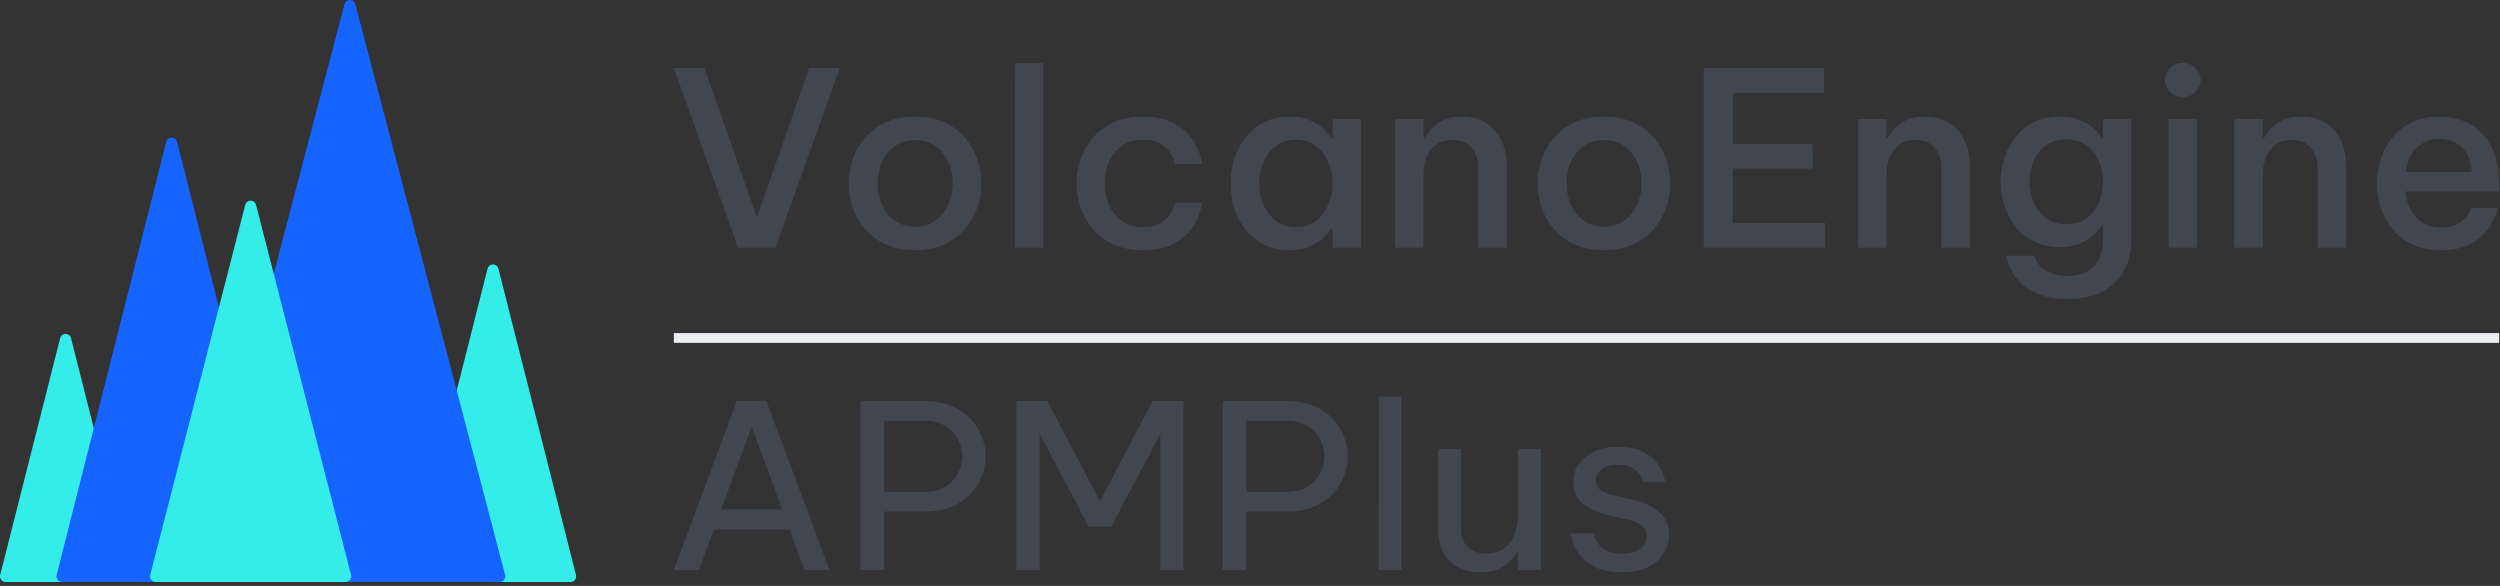 <svg width="512" height="120" viewBox="0 0 512 120" fill="none" xmlns="http://www.w3.org/2000/svg">
<rect x="0" y="0" width="512" height="120" fill="#333333" stroke="none"/>
<path d="M99.854 55.02L83.953 117.776C83.77 118.495 84.316 119.197 85.062 119.197H116.856C117.601 119.197 118.147 118.495 117.965 117.776L102.072 55.02C101.778 53.867 100.148 53.867 99.854 55.02Z" fill="#35EDE8"/>
<path d="M12.323 69.249L0.035 117.767C-0.147 118.486 0.399 119.188 1.144 119.188H25.711C26.456 119.188 27.002 118.486 26.82 117.767L14.541 69.24C14.247 68.087 12.618 68.087 12.323 69.24V69.249Z" fill="#35EDE8"/>
<path d="M34.047 29.058L11.595 117.767C11.413 118.486 11.959 119.188 12.704 119.188H57.609C58.354 119.188 58.9 118.486 58.718 117.767L36.266 29.058C35.971 27.905 34.342 27.905 34.047 29.058Z" fill="#1664FF"/>
<path d="M72.765 0.851C72.471 -0.284 70.85 -0.284 70.555 0.851L39.862 117.767C39.68 118.486 40.226 119.188 40.971 119.188H102.349C103.095 119.188 103.641 118.486 103.459 117.767L72.765 0.851Z" fill="#1664FF"/>
<path d="M50.226 41.952L30.763 117.758C30.581 118.478 31.127 119.188 31.872 119.188H70.79C71.535 119.188 72.081 118.486 71.899 117.758L52.436 41.952C52.141 40.808 50.512 40.808 50.217 41.952H50.226Z" fill="#35EDE8"/>
<path d="M138 69.216L511.829 69.216" stroke="#EAEDF1" stroke-width="2"/>
<path fill-rule="evenodd" clip-rule="evenodd" d="M447.021 19.86C445.968 19.86 445.102 19.512 444.422 18.816C443.742 18.12 443.403 17.308 443.403 16.38C443.403 15.419 443.742 14.607 444.422 13.945C445.102 13.249 445.968 12.901 447.021 12.901C448.075 12.901 448.941 13.249 449.621 13.945C450.334 14.607 450.691 15.419 450.691 16.38C450.691 17.341 450.334 18.17 449.621 18.866C448.941 19.528 448.075 19.86 447.021 19.86ZM444.167 50.727V24.383H449.978V50.727H444.167ZM457.592 24.383V50.727H463.403V35.766C463.403 34.54 463.606 33.397 464.014 32.336C464.422 31.242 465.051 30.364 465.9 29.702C466.784 29.006 467.922 28.658 469.315 28.658C471.082 28.658 472.407 29.204 473.291 30.298C474.208 31.392 474.667 32.734 474.667 34.324V50.727H480.477V33.728C480.477 31.938 480.121 30.298 479.407 28.807C478.727 27.316 477.708 26.123 476.349 25.228C474.99 24.333 473.308 23.886 471.303 23.886C469.706 23.886 468.381 24.151 467.327 24.681C466.308 25.211 465.509 25.825 464.932 26.52C464.354 27.183 463.946 27.747 463.708 28.21H463.403V24.383H457.592ZM494.04 50.081C495.705 50.843 497.676 51.225 499.953 51.225C501.958 51.225 503.657 50.943 505.05 50.38C506.443 49.783 507.564 49.054 508.414 48.193C509.263 47.331 509.909 46.469 510.351 45.608C510.826 44.746 511.149 44.034 511.319 43.47L511.574 42.576H506.171L505.865 43.172C505.695 43.57 505.39 44.034 504.948 44.564C504.506 45.094 503.877 45.575 503.062 46.005C502.246 46.403 501.21 46.602 499.953 46.602C497.744 46.602 496.011 45.873 494.754 44.415C493.497 42.957 492.8 41.217 492.664 39.196H511.829V37.655C511.829 34.639 511.302 32.121 510.249 30.099C509.229 28.045 507.802 26.504 505.967 25.477C504.166 24.416 502.077 23.886 499.698 23.886C497.489 23.886 495.569 24.284 493.938 25.079C492.307 25.841 490.965 26.885 489.912 28.21C488.858 29.536 488.077 31.011 487.567 32.634C487.058 34.258 486.803 35.898 486.803 37.555C486.803 39.245 487.058 40.902 487.567 42.526C488.111 44.15 488.909 45.624 489.963 46.95C491.05 48.242 492.409 49.286 494.04 50.081ZM506.222 35.219H492.715C492.919 33.131 493.65 31.491 494.907 30.298C496.164 29.072 497.744 28.459 499.647 28.459C501.346 28.459 502.824 29.006 504.081 30.099C505.373 31.193 506.086 32.899 506.222 35.219ZM417.692 60.321C419.221 60.917 421.158 61.216 423.502 61.216C426.323 61.216 428.701 60.702 430.638 59.675C432.575 58.647 434.036 57.222 435.021 55.4C436.007 53.577 436.499 51.49 436.499 49.137V24.383H430.689V28.26H430.434C430.094 27.664 429.568 27.034 428.854 26.371C428.14 25.675 427.206 25.096 426.051 24.631C424.895 24.134 423.502 23.886 421.871 23.886C419.832 23.886 418.048 24.267 416.519 25.029C415.024 25.791 413.767 26.819 412.748 28.111C411.762 29.37 411.015 30.795 410.505 32.386C409.995 33.943 409.74 35.55 409.74 37.207C409.74 38.864 409.995 40.488 410.505 42.078C411.015 43.669 411.762 45.111 412.748 46.403C413.767 47.662 415.024 48.673 416.519 49.435C418.048 50.197 419.832 50.578 421.871 50.578C423.502 50.578 424.895 50.33 426.051 49.833C427.206 49.336 428.123 48.756 428.803 48.093C429.517 47.397 430.06 46.767 430.434 46.204H430.689V49.187C430.689 50.479 430.451 51.672 429.975 52.766C429.534 53.892 428.769 54.787 427.682 55.45C426.628 56.145 425.218 56.493 423.451 56.493C421.956 56.493 420.75 56.278 419.832 55.847C418.915 55.45 418.218 54.969 417.743 54.406C417.301 53.876 417.012 53.395 416.876 52.964L416.672 52.368H410.913L411.117 53.263C411.253 53.859 411.541 54.588 411.983 55.45C412.425 56.344 413.104 57.222 414.022 58.084C414.939 58.979 416.163 59.724 417.692 60.321ZM427.376 44.663C426.255 45.492 424.861 45.906 423.196 45.906C421.497 45.906 420.087 45.492 418.966 44.663C417.845 43.802 417.012 42.708 416.468 41.383C415.925 40.057 415.653 38.665 415.653 37.207C415.653 35.749 415.925 34.358 416.468 33.032C417.012 31.706 417.845 30.63 418.966 29.801C420.087 28.973 421.497 28.558 423.196 28.558C424.861 28.558 426.255 28.973 427.376 29.801C428.497 30.63 429.33 31.706 429.873 33.032C430.417 34.358 430.689 35.749 430.689 37.207C430.689 38.665 430.417 40.057 429.873 41.383C429.33 42.708 428.497 43.802 427.376 44.663ZM380.53 50.727V24.383H386.34V28.21H386.646C386.884 27.747 387.292 27.183 387.869 26.52C388.447 25.825 389.246 25.211 390.265 24.681C391.318 24.151 392.644 23.886 394.241 23.886C396.245 23.886 397.927 24.333 399.287 25.228C400.646 26.123 401.665 27.316 402.345 28.807C403.058 30.298 403.415 31.938 403.415 33.728V50.727H397.605V34.324C397.605 32.734 397.146 31.392 396.228 30.298C395.345 29.204 394.02 28.658 392.253 28.658C390.86 28.658 389.721 29.006 388.838 29.702C387.988 30.364 387.36 31.242 386.952 32.336C386.544 33.397 386.34 34.54 386.34 35.766V50.727H380.53ZM348.931 13.945V50.727H373.804V45.657H354.895V34.523H371.205V29.503H354.895V19.015H373.549V13.945H348.931ZM328.517 51.225C325.561 51.225 323.064 50.578 321.025 49.286C319.02 47.994 317.491 46.304 316.438 44.216C315.418 42.128 314.909 39.908 314.909 37.555C314.909 35.203 315.418 32.982 316.438 30.895C317.491 28.807 319.02 27.117 321.025 25.825C323.064 24.532 325.561 23.886 328.517 23.886C331.44 23.886 333.903 24.532 335.908 25.825C337.947 27.117 339.476 28.807 340.495 30.895C341.549 32.982 342.075 35.203 342.075 37.555C342.075 39.908 341.549 42.128 340.495 44.216C339.476 46.304 337.947 47.994 335.908 49.286C333.903 50.578 331.44 51.225 328.517 51.225ZM328.517 46.403C330.182 46.403 331.576 45.989 332.697 45.16C333.852 44.332 334.719 43.238 335.296 41.88C335.908 40.521 336.214 39.08 336.214 37.555C336.214 35.998 335.908 34.556 335.296 33.231C334.719 31.872 333.852 30.779 332.697 29.95C331.576 29.122 330.182 28.707 328.517 28.707C326.852 28.707 325.442 29.122 324.287 29.95C323.132 30.779 322.265 31.872 321.688 33.231C321.11 34.556 320.821 35.998 320.821 37.555C320.821 39.08 321.11 40.521 321.688 41.88C322.265 43.238 323.132 44.332 324.287 45.16C325.442 45.989 326.852 46.403 328.517 46.403ZM285.698 24.383V50.727H291.508V35.766C291.508 34.54 291.712 33.397 292.12 32.336C292.528 31.242 293.156 30.364 294.006 29.702C294.889 29.006 296.028 28.658 297.421 28.658C299.188 28.658 300.513 29.204 301.397 30.298C302.314 31.392 302.773 32.734 302.773 34.324V50.727H308.583V33.728C308.583 31.938 308.226 30.298 307.513 28.807C306.833 27.316 305.814 26.123 304.455 25.228C303.096 24.333 301.414 23.886 299.409 23.886C297.812 23.886 296.486 24.151 295.433 24.681C294.414 25.211 293.615 25.825 293.038 26.52C292.46 27.183 292.052 27.747 291.814 28.21H291.508V24.383H285.698ZM264.167 23.886C265.866 23.886 267.276 24.151 268.397 24.681C269.552 25.211 270.47 25.825 271.149 26.52C271.829 27.216 272.322 27.813 272.627 28.31H272.933V24.383H278.744V50.727H272.933V46.801H272.627C272.322 47.298 271.829 47.894 271.149 48.59C270.47 49.286 269.552 49.899 268.397 50.429C267.276 50.959 265.866 51.225 264.167 51.225C262.128 51.225 260.344 50.843 258.815 50.081C257.32 49.286 256.062 48.242 255.043 46.95C254.024 45.624 253.259 44.15 252.749 42.526C252.274 40.902 252.036 39.245 252.036 37.555C252.036 35.865 252.274 34.208 252.749 32.585C253.259 30.961 254.024 29.503 255.043 28.21C256.062 26.885 257.32 25.841 258.815 25.079C260.344 24.284 262.128 23.886 264.167 23.886ZM265.441 28.608C263.776 28.608 262.383 29.055 261.261 29.95C260.14 30.812 259.29 31.922 258.713 33.281C258.169 34.639 257.897 36.064 257.897 37.555C257.897 39.046 258.169 40.471 258.713 41.83C259.29 43.189 260.14 44.315 261.261 45.21C262.383 46.072 263.776 46.502 265.441 46.502C267.106 46.502 268.482 46.072 269.569 45.21C270.691 44.315 271.523 43.189 272.067 41.83C272.644 40.471 272.933 39.046 272.933 37.555C272.933 36.064 272.644 34.639 272.067 33.281C271.523 31.922 270.691 30.812 269.569 29.95C268.482 29.055 267.106 28.608 265.441 28.608ZM228.069 50.081C229.768 50.843 231.756 51.225 234.033 51.225C236.275 51.225 238.127 50.91 239.589 50.28C241.084 49.617 242.273 48.806 243.156 47.844C244.04 46.883 244.702 45.922 245.144 44.962C245.586 44.001 245.858 43.189 245.96 42.526L246.164 41.532H240.659L240.404 42.277C240.268 42.774 239.979 43.354 239.538 44.017C239.096 44.68 238.433 45.26 237.55 45.757C236.7 46.254 235.545 46.502 234.084 46.502C232.351 46.502 230.907 46.088 229.751 45.26C228.596 44.398 227.713 43.288 227.101 41.929C226.523 40.571 226.235 39.113 226.235 37.555C226.235 35.998 226.523 34.54 227.101 33.181C227.713 31.822 228.596 30.729 229.751 29.9C230.907 29.039 232.351 28.608 234.084 28.608C235.545 28.608 236.7 28.857 237.55 29.354C238.433 29.851 239.096 30.431 239.538 31.093C239.979 31.756 240.268 32.336 240.404 32.833L240.659 33.579H246.164L245.96 32.585C245.858 31.922 245.586 31.11 245.144 30.149C244.702 29.188 244.04 28.227 243.156 27.266C242.273 26.305 241.084 25.51 239.589 24.88C238.127 24.217 236.275 23.886 234.033 23.886C231.756 23.886 229.768 24.284 228.069 25.079C226.37 25.841 224.96 26.885 223.839 28.21C222.718 29.503 221.868 30.961 221.29 32.585C220.747 34.208 220.475 35.865 220.475 37.555C220.475 39.245 220.747 40.902 221.29 42.526C221.868 44.15 222.718 45.624 223.839 46.95C224.96 48.242 226.37 49.286 228.069 50.081ZM207.851 50.727L207.902 12.95H213.662V50.727H207.851ZM179.945 49.286C181.984 50.578 184.481 51.225 187.438 51.225C190.36 51.225 192.823 50.578 194.828 49.286C196.867 47.994 198.396 46.304 199.415 44.216C200.469 42.128 200.995 39.908 200.995 37.555C200.995 35.203 200.469 32.982 199.415 30.895C198.396 28.807 196.867 27.117 194.828 25.825C192.823 24.532 190.36 23.886 187.438 23.886C184.481 23.886 181.984 24.532 179.945 25.825C177.94 27.117 176.411 28.807 175.358 30.895C174.338 32.982 173.829 35.203 173.829 37.555C173.829 39.908 174.338 42.128 175.358 44.216C176.411 46.304 177.94 47.994 179.945 49.286ZM191.617 45.16C190.496 45.989 189.103 46.403 187.438 46.403C185.773 46.403 184.362 45.989 183.207 45.16C182.052 44.332 181.185 43.238 180.608 41.88C180.03 40.521 179.741 39.08 179.741 37.555C179.741 35.998 180.03 34.556 180.608 33.231C181.185 31.872 182.052 30.779 183.207 29.95C184.362 29.122 185.773 28.707 187.438 28.707C189.103 28.707 190.496 29.122 191.617 29.95C192.772 30.779 193.639 31.872 194.217 33.231C194.828 34.556 195.134 35.998 195.134 37.555C195.134 39.08 194.828 40.521 194.217 41.88C193.639 43.238 192.772 44.332 191.617 45.16ZM151.15 50.727L138 13.945H144.269L155.024 44.514L165.727 13.945H171.997L158.796 50.727H151.15ZM282.319 116.73L282.368 81.216H287.009V116.73H282.319ZM327.263 116.402C328.58 116.932 330.242 117.197 332.25 117.197C334.291 117.197 336.019 116.854 337.434 116.169C338.85 115.483 339.936 114.564 340.693 113.412C341.45 112.228 341.829 110.951 341.829 109.58C341.829 107.462 341.088 105.842 339.607 104.72C338.159 103.568 336.315 102.742 334.077 102.244L330.473 101.449C329.386 101.2 328.498 100.842 327.806 100.374C327.148 99.876 326.819 99.237 326.819 98.459C326.819 97.649 327.181 96.901 327.905 96.216C328.629 95.53 329.781 95.188 331.361 95.188C332.513 95.188 333.435 95.374 334.126 95.748C334.818 96.091 335.328 96.496 335.657 96.963C336.019 97.399 336.249 97.804 336.348 98.178L336.496 98.692H341.039L340.891 97.991C340.792 97.493 340.561 96.885 340.199 96.169C339.87 95.452 339.344 94.736 338.619 94.019C337.928 93.303 336.99 92.711 335.805 92.244C334.62 91.745 333.122 91.496 331.312 91.496C328.613 91.496 326.424 92.181 324.745 93.552C323.067 94.892 322.227 96.621 322.227 98.739C322.227 100.11 322.573 101.262 323.264 102.197C323.988 103.1 324.926 103.817 326.078 104.346C327.23 104.876 328.465 105.297 329.781 105.608L333.336 106.402C334.587 106.683 335.542 107.088 336.2 107.617C336.891 108.147 337.237 108.864 337.237 109.767C337.237 110.795 336.809 111.667 335.953 112.384C335.097 113.069 333.896 113.412 332.349 113.412C330.999 113.412 329.913 113.209 329.09 112.804C328.3 112.368 327.708 111.885 327.313 111.356C326.951 110.795 326.704 110.312 326.572 109.907L326.424 109.253H321.684L321.832 110.047C321.931 110.577 322.161 111.247 322.523 112.057C322.886 112.835 323.445 113.63 324.202 114.44C324.959 115.219 325.98 115.873 327.263 116.402ZM296.878 114.907C298.425 116.434 300.499 117.197 303.1 117.197C304.745 117.197 306.078 116.948 307.099 116.449C308.119 115.92 308.909 115.343 309.469 114.72C310.028 114.066 310.407 113.552 310.604 113.178H310.901V116.73H315.591V91.963H310.901V105.468C310.901 106.745 310.687 107.991 310.259 109.206C309.831 110.421 309.14 111.418 308.185 112.197C307.23 112.976 305.963 113.365 304.383 113.365C302.836 113.365 301.585 112.929 300.631 112.057C299.709 111.184 299.248 109.938 299.248 108.318V91.963H294.558V108.552C294.558 111.262 295.331 113.381 296.878 114.907ZM250.396 82.15V116.73H255.235V104.767H263.431C266.228 104.767 268.549 104.222 270.392 103.131C272.269 102.01 273.667 100.593 274.589 98.879C275.544 97.135 276.021 95.312 276.021 93.412C276.021 91.543 275.544 89.751 274.589 88.038C273.667 86.293 272.269 84.876 270.392 83.786C268.549 82.695 266.228 82.15 263.431 82.15H250.396ZM255.235 86.169H263.431C265.175 86.169 266.623 86.527 267.776 87.244C268.928 87.929 269.783 88.832 270.343 89.954C270.935 91.075 271.232 92.244 271.232 93.459C271.232 94.674 270.935 95.842 270.343 96.963C269.783 98.054 268.928 98.957 267.776 99.674C266.623 100.39 265.175 100.748 263.431 100.748H255.235V86.169ZM208.155 116.73V82.15H214.524L225.287 102.711L236.001 82.15H242.371V116.73H237.631V88.879L227.559 107.851H222.967L212.894 88.786V116.73H208.155ZM176.232 82.15V116.73H181.07V104.767H189.266C192.064 104.767 194.385 104.222 196.228 103.131C198.104 102.01 199.503 100.593 200.425 98.879C201.379 97.135 201.857 95.312 201.857 93.412C201.857 91.543 201.379 89.751 200.425 88.038C199.503 86.293 198.104 84.876 196.228 83.786C194.385 82.695 192.064 82.15 189.266 82.15H176.232ZM181.07 86.169H189.266C191.011 86.169 192.459 86.527 193.611 87.244C194.763 87.929 195.619 88.832 196.179 89.954C196.771 91.075 197.067 92.244 197.067 93.459C197.067 94.674 196.771 95.842 196.179 96.963C195.619 98.054 194.763 98.957 193.611 99.674C192.459 100.39 191.011 100.748 189.266 100.748H181.07V86.169ZM138 116.73L150.887 82.15H156.96L169.896 116.73H164.761L161.699 108.459H146.196L143.135 116.73H138ZM147.677 104.346H160.218L153.948 87.384L147.677 104.346Z" fill="#42464E"/>
</svg>
